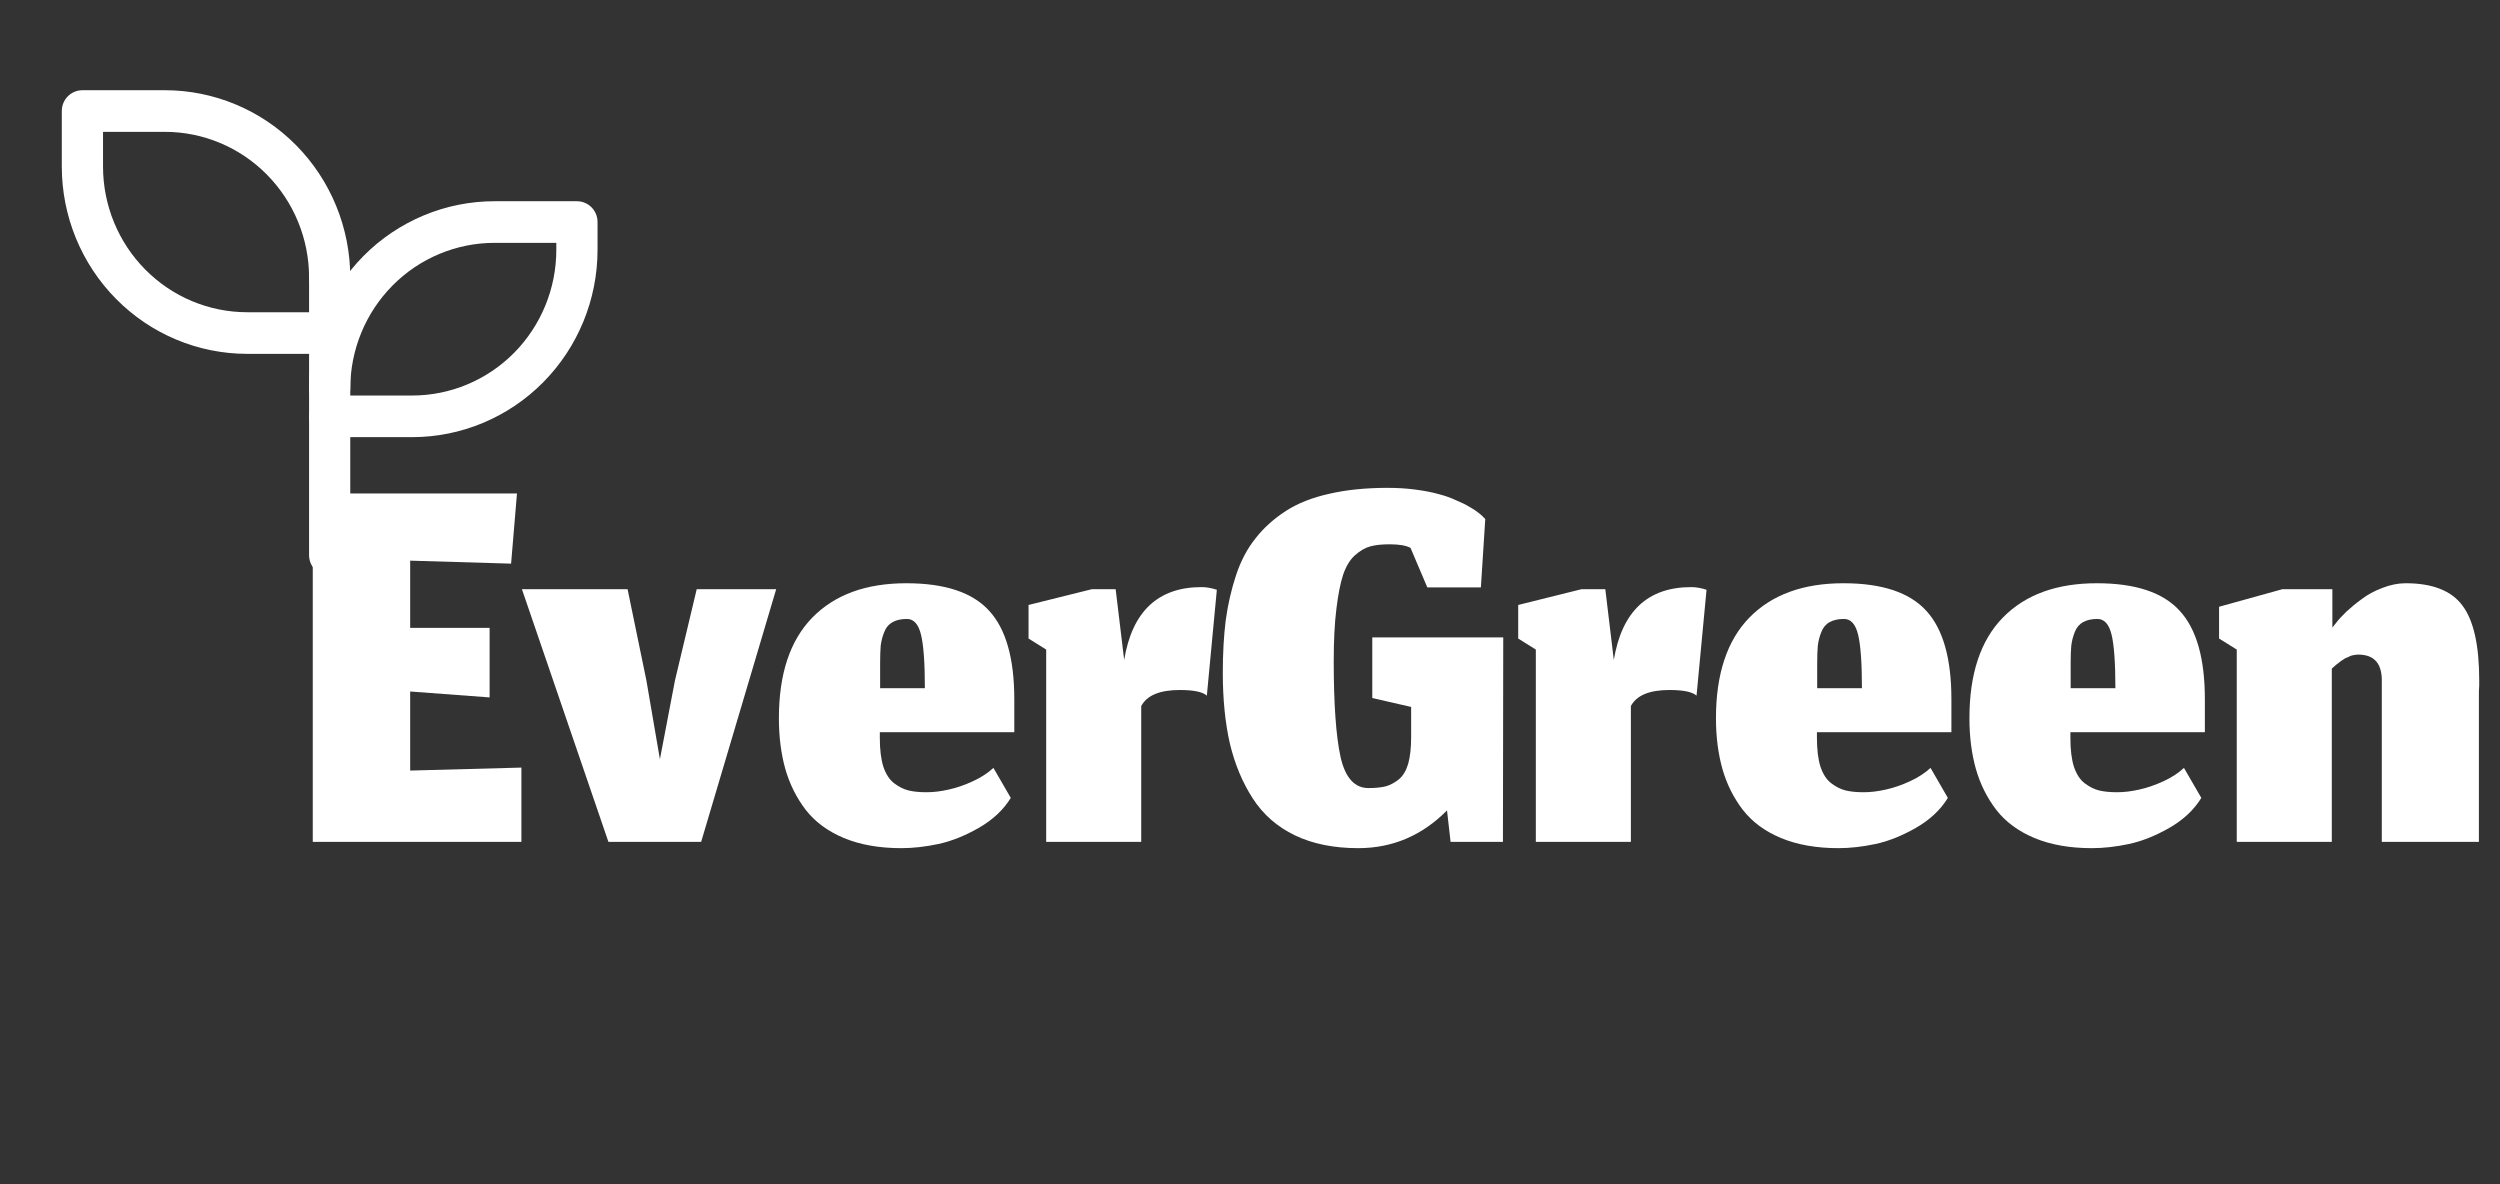 <svg width="57" height="27" viewBox="0 0 57 27" fill="none" xmlns="http://www.w3.org/2000/svg">
<rect x="0" y="0" width="57" height="27" fill="#333333" stroke="none"/>
<path d="M53.165 19.195H50.998V14.81L50.595 14.559V13.834L52.038 13.434H53.178V14.308L53.259 14.207C53.312 14.134 53.391 14.049 53.494 13.949C53.601 13.85 53.719 13.752 53.849 13.658C53.979 13.558 54.133 13.475 54.312 13.407C54.495 13.335 54.674 13.298 54.849 13.298C55.462 13.298 55.893 13.468 56.144 13.807C56.399 14.146 56.526 14.713 56.526 15.508C56.526 15.535 56.526 15.576 56.526 15.63C56.522 15.684 56.519 15.727 56.519 15.759V19.195H54.305V15.562C54.319 15.137 54.14 14.925 53.769 14.925C53.742 14.925 53.715 14.927 53.688 14.932C53.666 14.936 53.643 14.941 53.621 14.945C53.603 14.95 53.581 14.959 53.554 14.973C53.532 14.982 53.511 14.991 53.494 15C53.476 15.004 53.456 15.015 53.433 15.034C53.411 15.047 53.393 15.058 53.38 15.067C53.366 15.076 53.346 15.092 53.319 15.115C53.297 15.133 53.279 15.146 53.266 15.155C53.257 15.165 53.239 15.18 53.212 15.203C53.189 15.221 53.174 15.235 53.165 15.244V19.195Z" fill="white"/>
<path d="M48.231 15.691C48.231 15.117 48.202 14.71 48.144 14.471C48.086 14.232 47.978 14.112 47.822 14.112C47.688 14.112 47.578 14.137 47.493 14.186C47.408 14.232 47.346 14.306 47.305 14.41C47.265 14.509 47.238 14.613 47.225 14.722C47.216 14.826 47.211 14.959 47.211 15.122V15.691H48.231ZM47.694 19.338C47.193 19.338 46.757 19.261 46.386 19.107C46.019 18.954 45.728 18.739 45.514 18.463C45.304 18.188 45.149 17.878 45.051 17.535C44.953 17.187 44.903 16.8 44.903 16.376C44.903 15.363 45.158 14.598 45.668 14.078C46.178 13.558 46.892 13.298 47.808 13.298C48.69 13.298 49.32 13.508 49.7 13.929C50.081 14.344 50.271 15.015 50.271 15.942V16.694H47.205V16.823C47.205 17.09 47.231 17.309 47.285 17.48C47.343 17.652 47.426 17.779 47.533 17.86C47.641 17.941 47.75 17.996 47.862 18.023C47.974 18.05 48.11 18.063 48.271 18.063C48.428 18.063 48.596 18.043 48.775 18.002C48.958 17.962 49.141 17.898 49.325 17.813C49.513 17.727 49.669 17.625 49.794 17.508L50.19 18.192C50.025 18.463 49.781 18.692 49.459 18.877C49.141 19.058 48.835 19.18 48.54 19.243C48.245 19.306 47.963 19.338 47.694 19.338Z" fill="white"/>
<path d="M42.452 15.691C42.452 15.117 42.423 14.71 42.365 14.471C42.307 14.232 42.2 14.112 42.043 14.112C41.909 14.112 41.799 14.137 41.714 14.186C41.629 14.232 41.567 14.306 41.526 14.41C41.486 14.509 41.459 14.613 41.446 14.722C41.437 14.826 41.432 14.959 41.432 15.122V15.691H42.452ZM41.916 19.338C41.415 19.338 40.978 19.261 40.607 19.107C40.24 18.954 39.95 18.739 39.735 18.463C39.525 18.188 39.37 17.878 39.272 17.535C39.174 17.187 39.124 16.8 39.124 16.376C39.124 15.363 39.38 14.598 39.889 14.078C40.399 13.558 41.113 13.298 42.03 13.298C42.911 13.298 43.541 13.508 43.922 13.929C44.302 14.344 44.492 15.015 44.492 15.942V16.694H41.426V16.823C41.426 17.09 41.453 17.309 41.506 17.48C41.564 17.652 41.647 17.779 41.755 17.86C41.862 17.941 41.971 17.996 42.083 18.023C42.195 18.05 42.331 18.063 42.492 18.063C42.649 18.063 42.817 18.043 42.996 18.002C43.179 17.962 43.362 17.898 43.546 17.813C43.734 17.727 43.89 17.625 44.016 17.508L44.411 18.192C44.246 18.463 44.002 18.692 43.68 18.877C43.362 19.058 43.056 19.18 42.761 19.243C42.466 19.306 42.184 19.338 41.916 19.338Z" fill="white"/>
<path d="M37.184 19.195H35.017V14.81L34.615 14.559V13.793L36.057 13.434H36.601L36.795 15.047C36.979 13.94 37.567 13.386 38.56 13.386C38.672 13.386 38.788 13.407 38.909 13.447L38.681 15.861C38.587 15.775 38.381 15.732 38.063 15.732C37.607 15.732 37.314 15.854 37.184 16.098V19.195Z" fill="white"/>
<path d="M32.992 18.477C32.424 19.051 31.749 19.338 30.966 19.338C30.412 19.338 29.931 19.241 29.524 19.046C29.121 18.852 28.801 18.572 28.564 18.206C28.327 17.84 28.153 17.422 28.041 16.952C27.934 16.482 27.88 15.946 27.88 15.345C27.88 14.898 27.902 14.496 27.947 14.139C27.996 13.782 28.074 13.441 28.182 13.115C28.289 12.79 28.437 12.51 28.625 12.275C28.812 12.035 29.043 11.828 29.316 11.651C29.588 11.475 29.919 11.344 30.309 11.258C30.698 11.168 31.14 11.123 31.637 11.123C31.861 11.123 32.073 11.136 32.274 11.163C32.48 11.19 32.655 11.224 32.798 11.265C32.941 11.301 33.075 11.348 33.2 11.407C33.33 11.461 33.431 11.511 33.502 11.556C33.578 11.597 33.648 11.642 33.71 11.692C33.773 11.742 33.811 11.775 33.824 11.794C33.842 11.812 33.855 11.825 33.864 11.834L33.764 13.393H32.543L32.16 12.492C32.062 12.438 31.903 12.41 31.684 12.41C31.505 12.41 31.358 12.426 31.241 12.458C31.125 12.489 31.009 12.557 30.892 12.661C30.78 12.761 30.691 12.908 30.624 13.102C30.561 13.292 30.51 13.551 30.47 13.881C30.429 14.207 30.409 14.604 30.409 15.074C30.409 16.055 30.461 16.782 30.564 17.257C30.671 17.731 30.883 17.968 31.201 17.968C31.358 17.968 31.489 17.955 31.597 17.928C31.704 17.896 31.805 17.842 31.899 17.765C31.993 17.684 32.062 17.566 32.107 17.413C32.151 17.255 32.174 17.053 32.174 16.809V16.118L31.288 15.915V14.532H34.274L34.267 19.195H33.073L32.992 18.477Z" fill="white"/>
<path d="M26.02 19.195H23.853V14.81L23.451 14.559V13.793L24.893 13.434H25.437L25.631 15.047C25.814 13.94 26.403 13.386 27.396 13.386C27.508 13.386 27.624 13.407 27.744 13.447L27.516 15.861C27.422 15.775 27.217 15.732 26.899 15.732C26.443 15.732 26.15 15.854 26.02 16.098V19.195Z" fill="white"/>
<path d="M21.087 15.691C21.087 15.117 21.058 14.71 20.999 14.471C20.941 14.232 20.834 14.112 20.677 14.112C20.543 14.112 20.433 14.137 20.349 14.186C20.264 14.232 20.201 14.306 20.161 14.41C20.12 14.509 20.094 14.613 20.08 14.722C20.071 14.826 20.067 14.959 20.067 15.122V15.691H21.087ZM20.55 19.338C20.049 19.338 19.613 19.261 19.241 19.107C18.875 18.954 18.584 18.739 18.369 18.463C18.159 18.188 18.005 17.878 17.906 17.535C17.808 17.187 17.759 16.8 17.759 16.376C17.759 15.363 18.014 14.598 18.524 14.078C19.034 13.558 19.747 13.298 20.664 13.298C21.545 13.298 22.176 13.508 22.556 13.929C22.936 14.344 23.126 15.015 23.126 15.942V16.694H20.06V16.823C20.06 17.09 20.087 17.309 20.14 17.48C20.199 17.652 20.281 17.779 20.389 17.86C20.496 17.941 20.606 17.996 20.718 18.023C20.829 18.05 20.966 18.063 21.127 18.063C21.283 18.063 21.451 18.043 21.63 18.002C21.813 17.962 21.997 17.898 22.18 17.813C22.368 17.727 22.524 17.625 22.65 17.508L23.046 18.192C22.88 18.463 22.636 18.692 22.314 18.877C21.997 19.058 21.69 19.18 21.395 19.243C21.1 19.306 20.818 19.338 20.55 19.338Z" fill="white"/>
<path d="M13.872 19.195L11.9 13.434H14.309L14.738 15.515L15.046 17.311L15.389 15.515L15.885 13.434H17.697L15.986 19.195H13.872Z" fill="white"/>
<path d="M11.888 19.195H7.131V11.251H11.787L11.653 12.851L9.352 12.783V14.315H11.163V15.901L9.352 15.766V17.569L11.888 17.501V19.195Z" fill="white"/>
<g clip-path="url(#clip0_303_1956)">
<path fill-rule="evenodd" clip-rule="evenodd" d="M1.409 2.531C1.409 2.269 1.62 2.057 1.879 2.057H3.758C4.879 2.057 5.955 2.507 6.748 3.308C7.541 4.109 7.986 5.195 7.986 6.328C7.986 6.59 7.776 6.803 7.516 6.803C7.257 6.803 7.047 6.59 7.047 6.328C7.047 5.447 6.7 4.602 6.083 3.979C5.467 3.356 4.63 3.006 3.758 3.006H2.349V3.797C2.349 4.678 2.695 5.523 3.312 6.146C3.929 6.769 4.765 7.119 5.637 7.119H7.516C7.776 7.119 7.986 7.332 7.986 7.594C7.986 7.856 7.776 8.068 7.516 8.068H5.637C4.516 8.068 3.44 7.618 2.648 6.817C1.855 6.016 1.409 4.93 1.409 3.797V2.531Z" fill="white"/>
<path fill-rule="evenodd" clip-rule="evenodd" d="M11.275 5.537C10.403 5.537 9.566 5.887 8.95 6.51C8.333 7.133 7.986 7.978 7.986 8.859C7.986 8.915 7.977 8.968 7.96 9.018H9.396C10.268 9.018 11.104 8.668 11.721 8.045C12.338 7.421 12.684 6.576 12.684 5.695V5.537H11.275ZM7.167 9.176C7.092 9.26 7.047 9.371 7.047 9.492C7.047 9.754 7.257 9.967 7.517 9.967H9.396C10.517 9.967 11.592 9.517 12.385 8.716C13.178 7.915 13.624 6.828 13.624 5.695V5.062C13.624 4.8 13.414 4.588 13.154 4.588H11.275C10.154 4.588 9.078 5.038 8.285 5.839C7.492 6.64 7.047 7.727 7.047 8.859C7.047 8.981 7.092 9.092 7.167 9.176Z" fill="white"/>
<path fill-rule="evenodd" clip-rule="evenodd" d="M7.517 5.854C7.776 5.854 7.986 6.066 7.986 6.328V12.656C7.986 12.918 7.776 13.131 7.517 13.131C7.257 13.131 7.047 12.918 7.047 12.656V6.328C7.047 6.066 7.257 5.854 7.517 5.854Z" fill="white"/>
</g>
<defs>
<clipPath id="clip0_303_1956">
<rect width="15.033" height="15.188" fill="white"/>
</clipPath>
</defs>
</svg>
